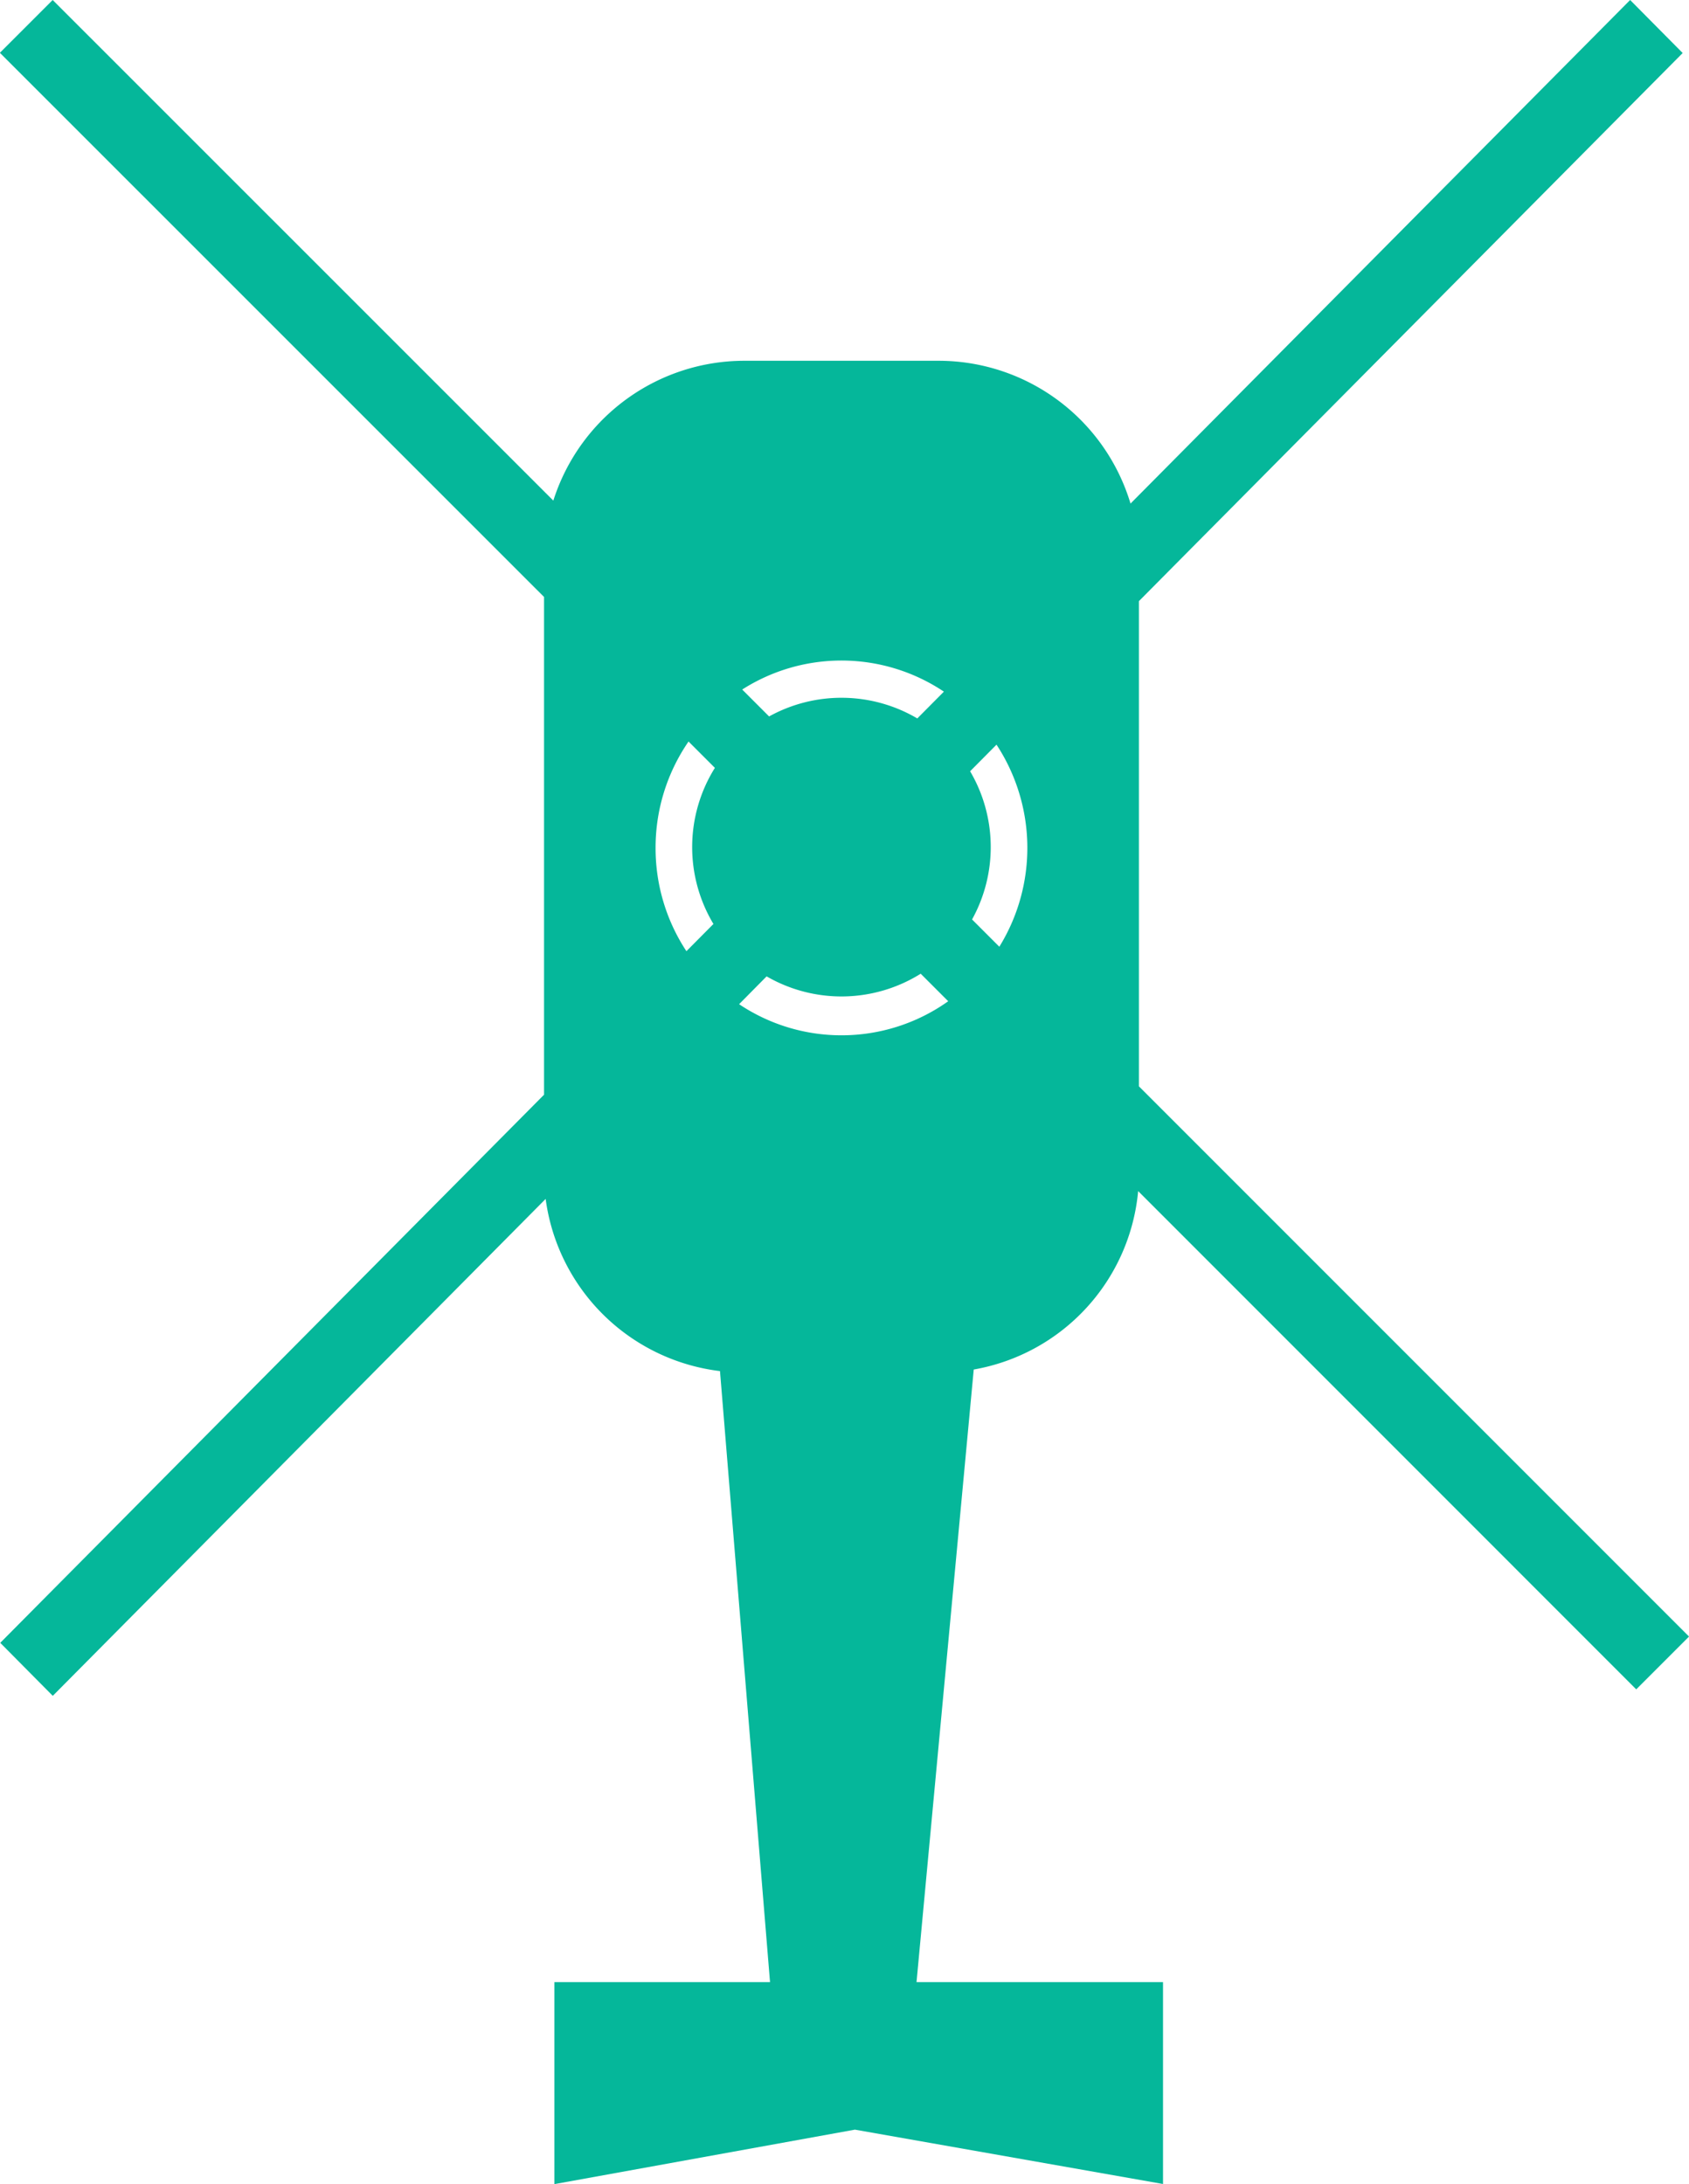 <svg xmlns="http://www.w3.org/2000/svg" width="67.514" height="87.283" viewBox="0 0 67.514 87.283">
  <path id="Union_10" data-name="Union 10" d="M43.365,108.494v-8.067h8.62l-2-24.419a8,8,0,0,1-6.969-6.881L23.315,88.986l-2.1-2.118L42.952,64.962V45.07L21.2,23.323l2.111-2.11L43.323,41.22a8.015,8.015,0,0,1,7.629-5.589h7.778a8.015,8.015,0,0,1,7.665,5.707L86.366,21.213l2.1,2.119L66.73,45.238V64.627l21.99,21.99-2.11,2.11L66.7,68.814a7.98,7.98,0,0,1-6.572,7.131l-2.287,24.483h9.853v8.067l-12.316-2.172L43.366,108.5h0ZM54.841,62.588a7.35,7.35,0,0,0,4.267-1.361l-1.1-1.1a5.977,5.977,0,0,1-6.159.106l-1.1,1.112A7.347,7.347,0,0,0,54.841,62.588ZM47.41,55.1a7.485,7.485,0,0,0,1.233,4.127l1.08-1.088a5.976,5.976,0,0,1,.058-6.239l-1.053-1.053A7.487,7.487,0,0,0,47.41,55.1Zm12.573-3.064a5.979,5.979,0,0,1,.078,5.923l1.09,1.09a7.523,7.523,0,0,0-.113-8.076Zm-2.111-2.111,1.063-1.071a7.368,7.368,0,0,0-8.062-.084l1.075,1.075a5.98,5.98,0,0,1,5.925.08Z" transform="translate(-21.205 -21.213)" fill="#05b79a"/>
</svg>

